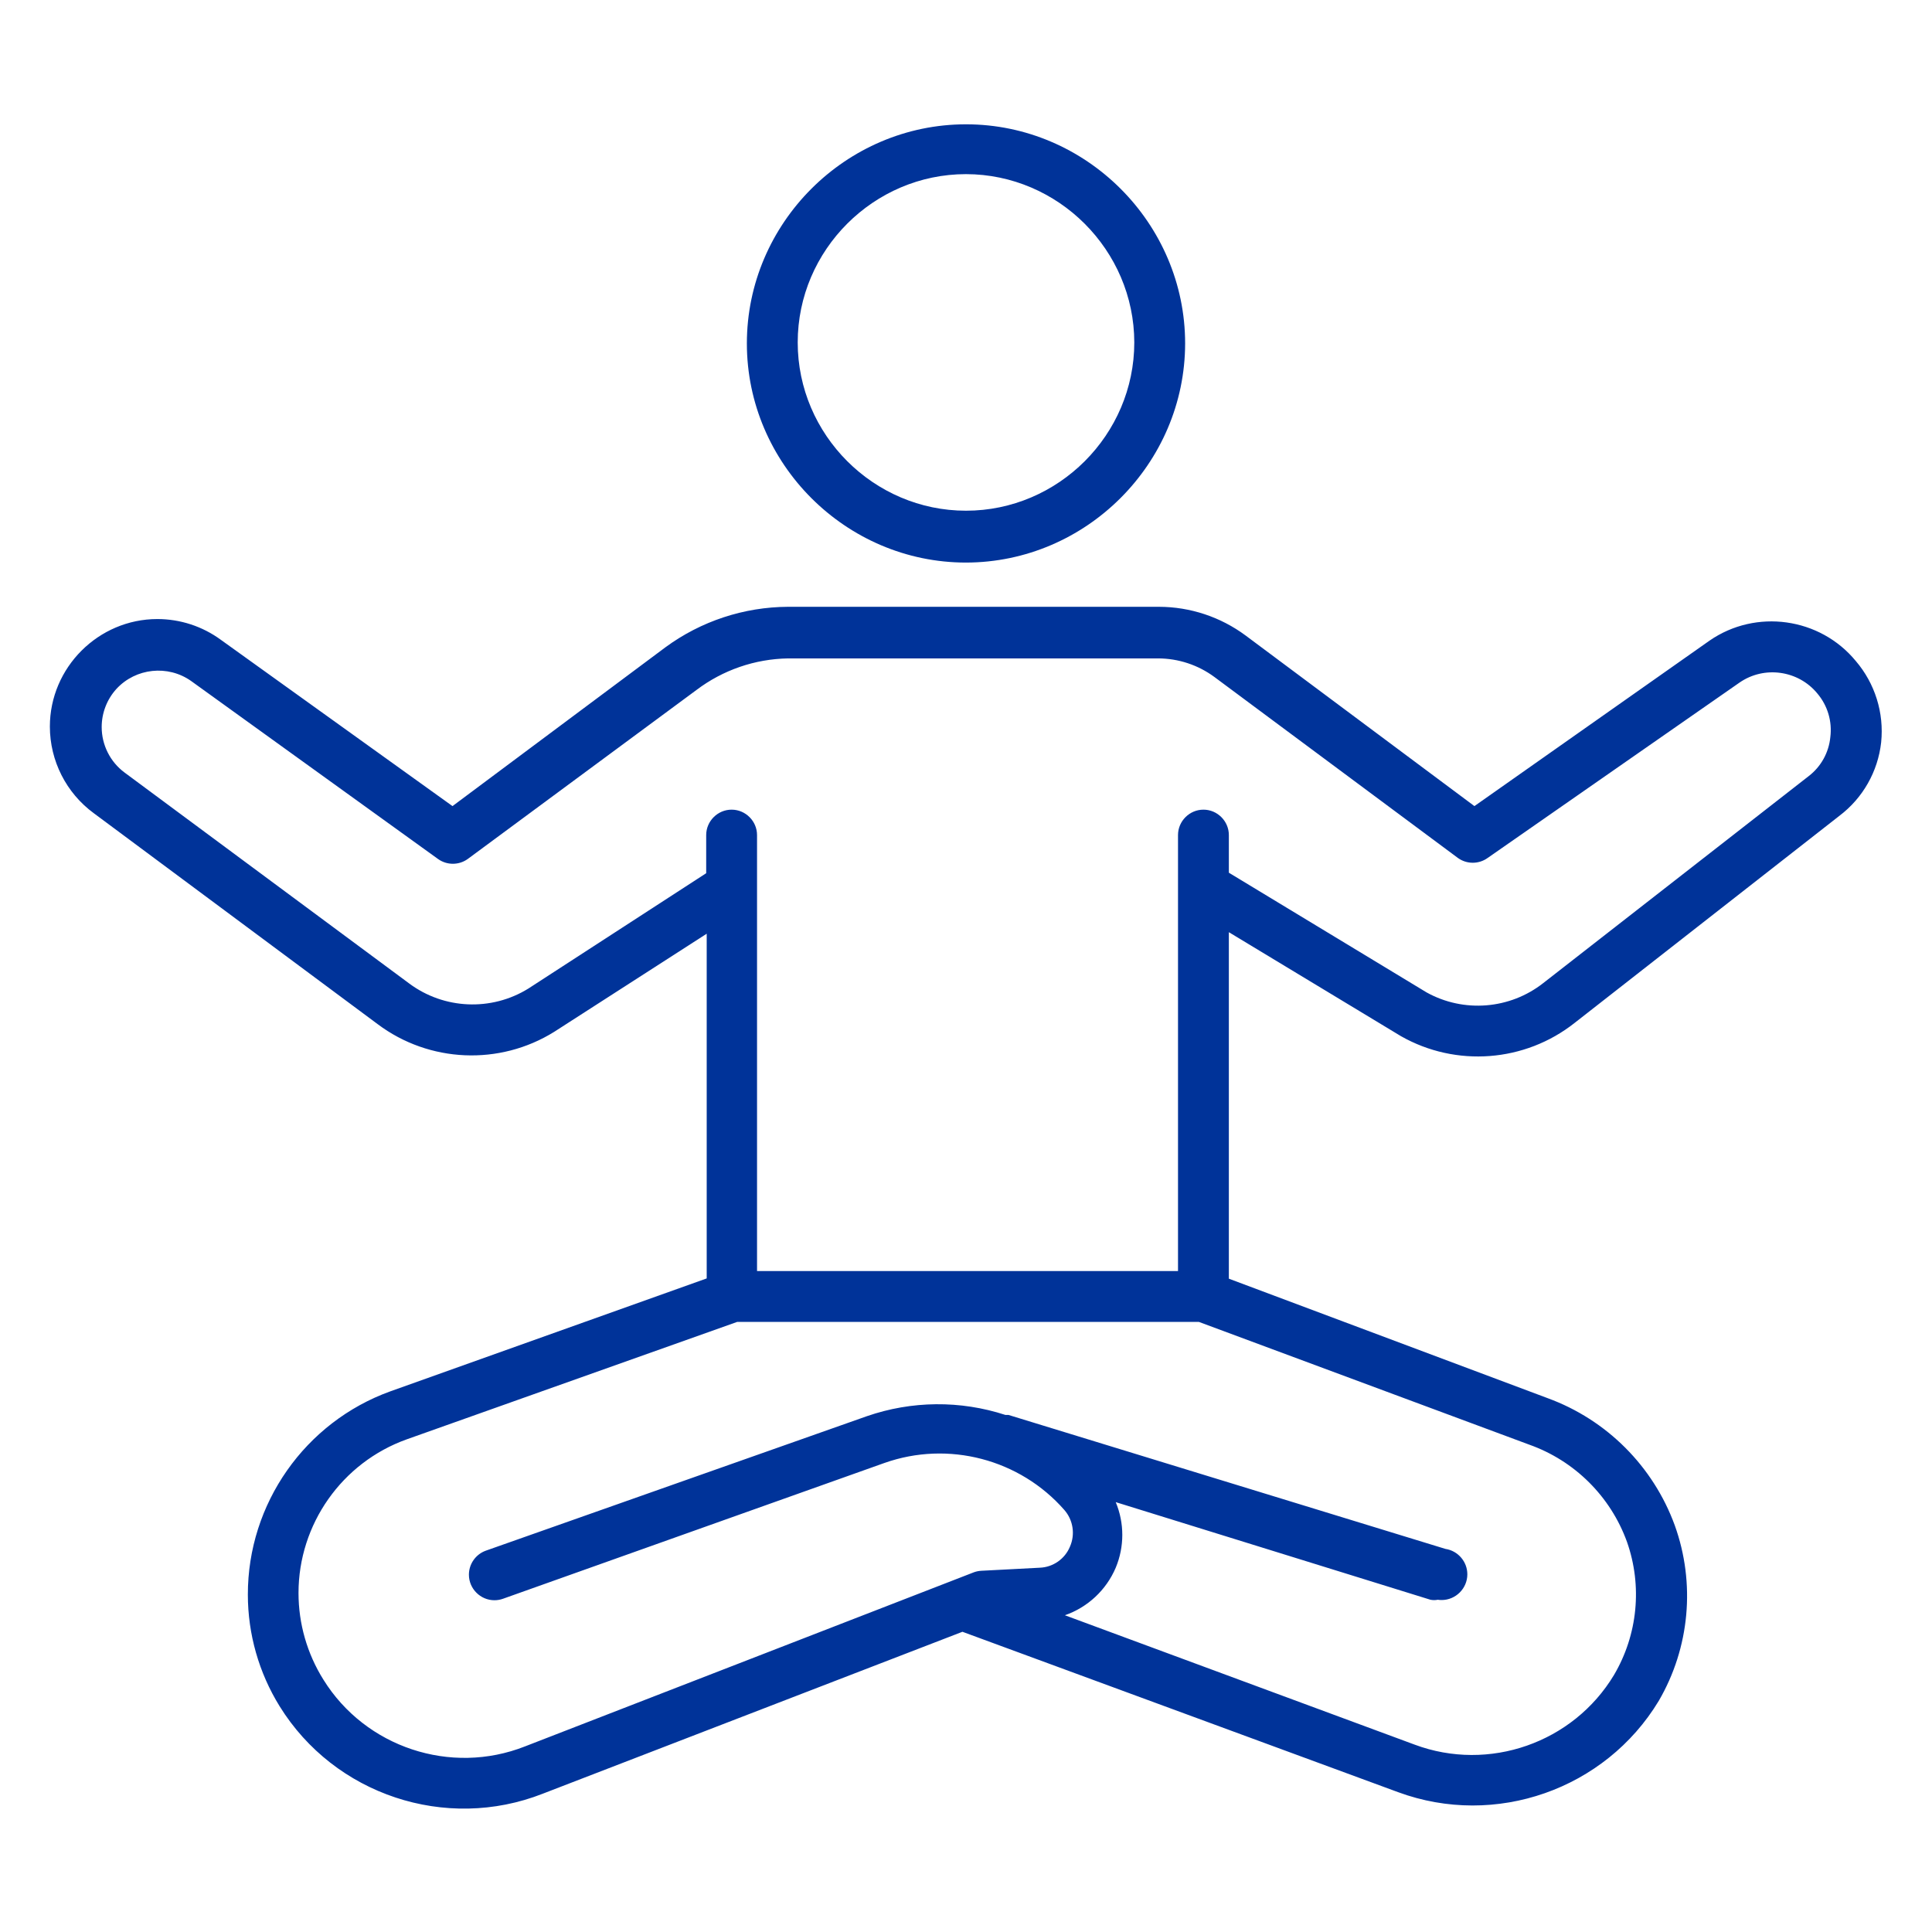 <?xml version="1.0" encoding="UTF-8" standalone="no"?>
<!DOCTYPE svg PUBLIC "-//W3C//DTD SVG 1.1//EN" "http://www.w3.org/Graphics/SVG/1.1/DTD/svg11.dtd">
<svg width="100%" height="100%" viewBox="0 0 512 512" version="1.1" xmlns="http://www.w3.org/2000/svg" xmlns:xlink="http://www.w3.org/1999/xlink" xml:space="preserve" xmlns:serif="http://www.serif.com/" style="fill-rule:evenodd;clip-rule:evenodd;stroke-linejoin:round;stroke-miterlimit:2;">
    <g>
        <path d="M256,149.086C287.843,149.049 314.035,122.858 314.072,91.015C314.072,59.158 287.857,32.943 256,32.943C224.143,32.943 197.928,59.158 197.928,91.015C197.928,122.872 224.143,149.086 256,149.086ZM256,46.147C280.452,46.184 300.561,66.294 300.598,90.745C300.598,115.211 280.466,135.343 256,135.343C231.534,135.343 211.402,115.211 211.402,90.745C211.402,66.28 231.534,46.147 256,46.147Z" style="fill:rgb(0,51,153);fill-rule:nonzero;"/>
        <path d="M491.789,175.158C482.289,163.632 465.339,161.274 453.053,169.768L390.737,213.625L330.105,168.421C323.461,163.492 315.406,160.823 307.133,160.808L208.842,160.808C197.16,160.86 185.79,164.61 176.371,171.52L119.916,213.625L58.543,169.566C53.659,165.985 47.757,164.054 41.701,164.054C26.075,164.054 13.216,176.913 13.216,192.539C13.216,201.607 17.546,210.15 24.859,215.512L100.109,271.427C113.755,281.658 132.385,282.464 146.863,273.448L187.284,247.444L187.284,338.796L103.478,368.707C80.823,376.877 65.646,398.519 65.684,422.602C65.69,433.05 68.606,443.293 74.105,452.177C88.633,475.643 118.147,485.452 143.832,475.352L255.057,432.438L370.526,474.947C396.265,484.436 425.386,474.237 439.579,450.762C447.808,436.646 449.363,419.582 443.823,404.211C438.109,388.577 425.772,376.24 410.139,370.526L325.659,338.863L325.659,247.04L371.267,274.594C385.857,282.886 404.114,281.496 417.28,271.091L487.478,216.185C493.678,211.492 497.677,204.445 498.526,196.716C499.329,188.914 496.892,181.115 491.789,175.158ZM431.158,408.589C435.283,420.279 434.024,433.216 427.722,443.891C416.898,461.883 394.581,469.683 374.905,462.349L282.206,428.059C288.271,425.949 293.168,421.37 295.68,415.461C298,409.902 298,403.639 295.68,398.08L379.082,423.949C379.727,424.078 380.391,424.078 381.036,423.949C381.37,424 381.708,424.025 382.046,424.025C385.783,424.025 388.859,420.95 388.859,417.213C388.859,413.855 386.377,410.974 383.057,410.476L267.251,374.973L266.442,374.973C254.497,371.077 241.598,371.196 229.726,375.309L128.741,410.947C126.062,411.911 124.266,414.467 124.266,417.314C124.266,421.025 127.32,424.08 131.032,424.08C131.812,424.08 132.587,423.944 133.322,423.68L234.375,387.705C251.29,381.718 270.248,386.671 282.072,400.168C284.398,402.838 284.977,406.627 283.554,409.869C282.211,413.138 279.068,415.33 275.537,415.461L260.109,416.269C259.419,416.3 258.737,416.436 258.088,416.674L139.116,462.821C119.446,470.568 96.835,463.069 85.693,445.103C81.39,438.226 79.108,430.275 79.108,422.163C79.108,403.937 90.628,387.579 107.789,381.44L195.368,350.316L317.709,350.316L405.288,382.855C417.314,387.138 426.812,396.587 431.158,408.589ZM485.053,195.368C484.652,199.446 482.577,203.181 479.326,205.676L408.994,260.514C400.146,267.48 387.921,268.465 378.072,263.006L325.659,231.276L325.659,221.305C325.659,217.61 322.618,214.568 318.922,214.568C315.226,214.568 312.185,217.61 312.185,221.305L312.185,336.842L200.623,336.842L200.623,221.305C200.623,217.61 197.582,214.568 193.886,214.568C190.191,214.568 187.149,217.61 187.149,221.305L187.149,231.411L139.992,261.996C130.22,268.037 117.684,267.501 108.463,260.648L33.011,204.733C29.199,201.9 26.948,197.423 26.948,192.674C26.948,188.938 28.341,185.333 30.855,182.568C35.971,177.022 44.501,176.123 50.661,180.48L116.076,227.638C118.423,229.331 121.611,229.331 123.958,227.638L184.589,182.838C191.583,177.555 200.078,174.628 208.842,174.484L306.863,174.484C312.245,174.484 317.488,176.208 321.819,179.402L386.358,227.368C388.705,229.061 391.893,229.061 394.24,227.368L461.002,180.884C467.545,176.36 476.574,177.629 481.617,183.781C484.34,186.987 485.588,191.197 485.053,195.368Z" style="fill:rgb(0,51,153);fill-rule:nonzero;"/>
    </g>
</svg>

